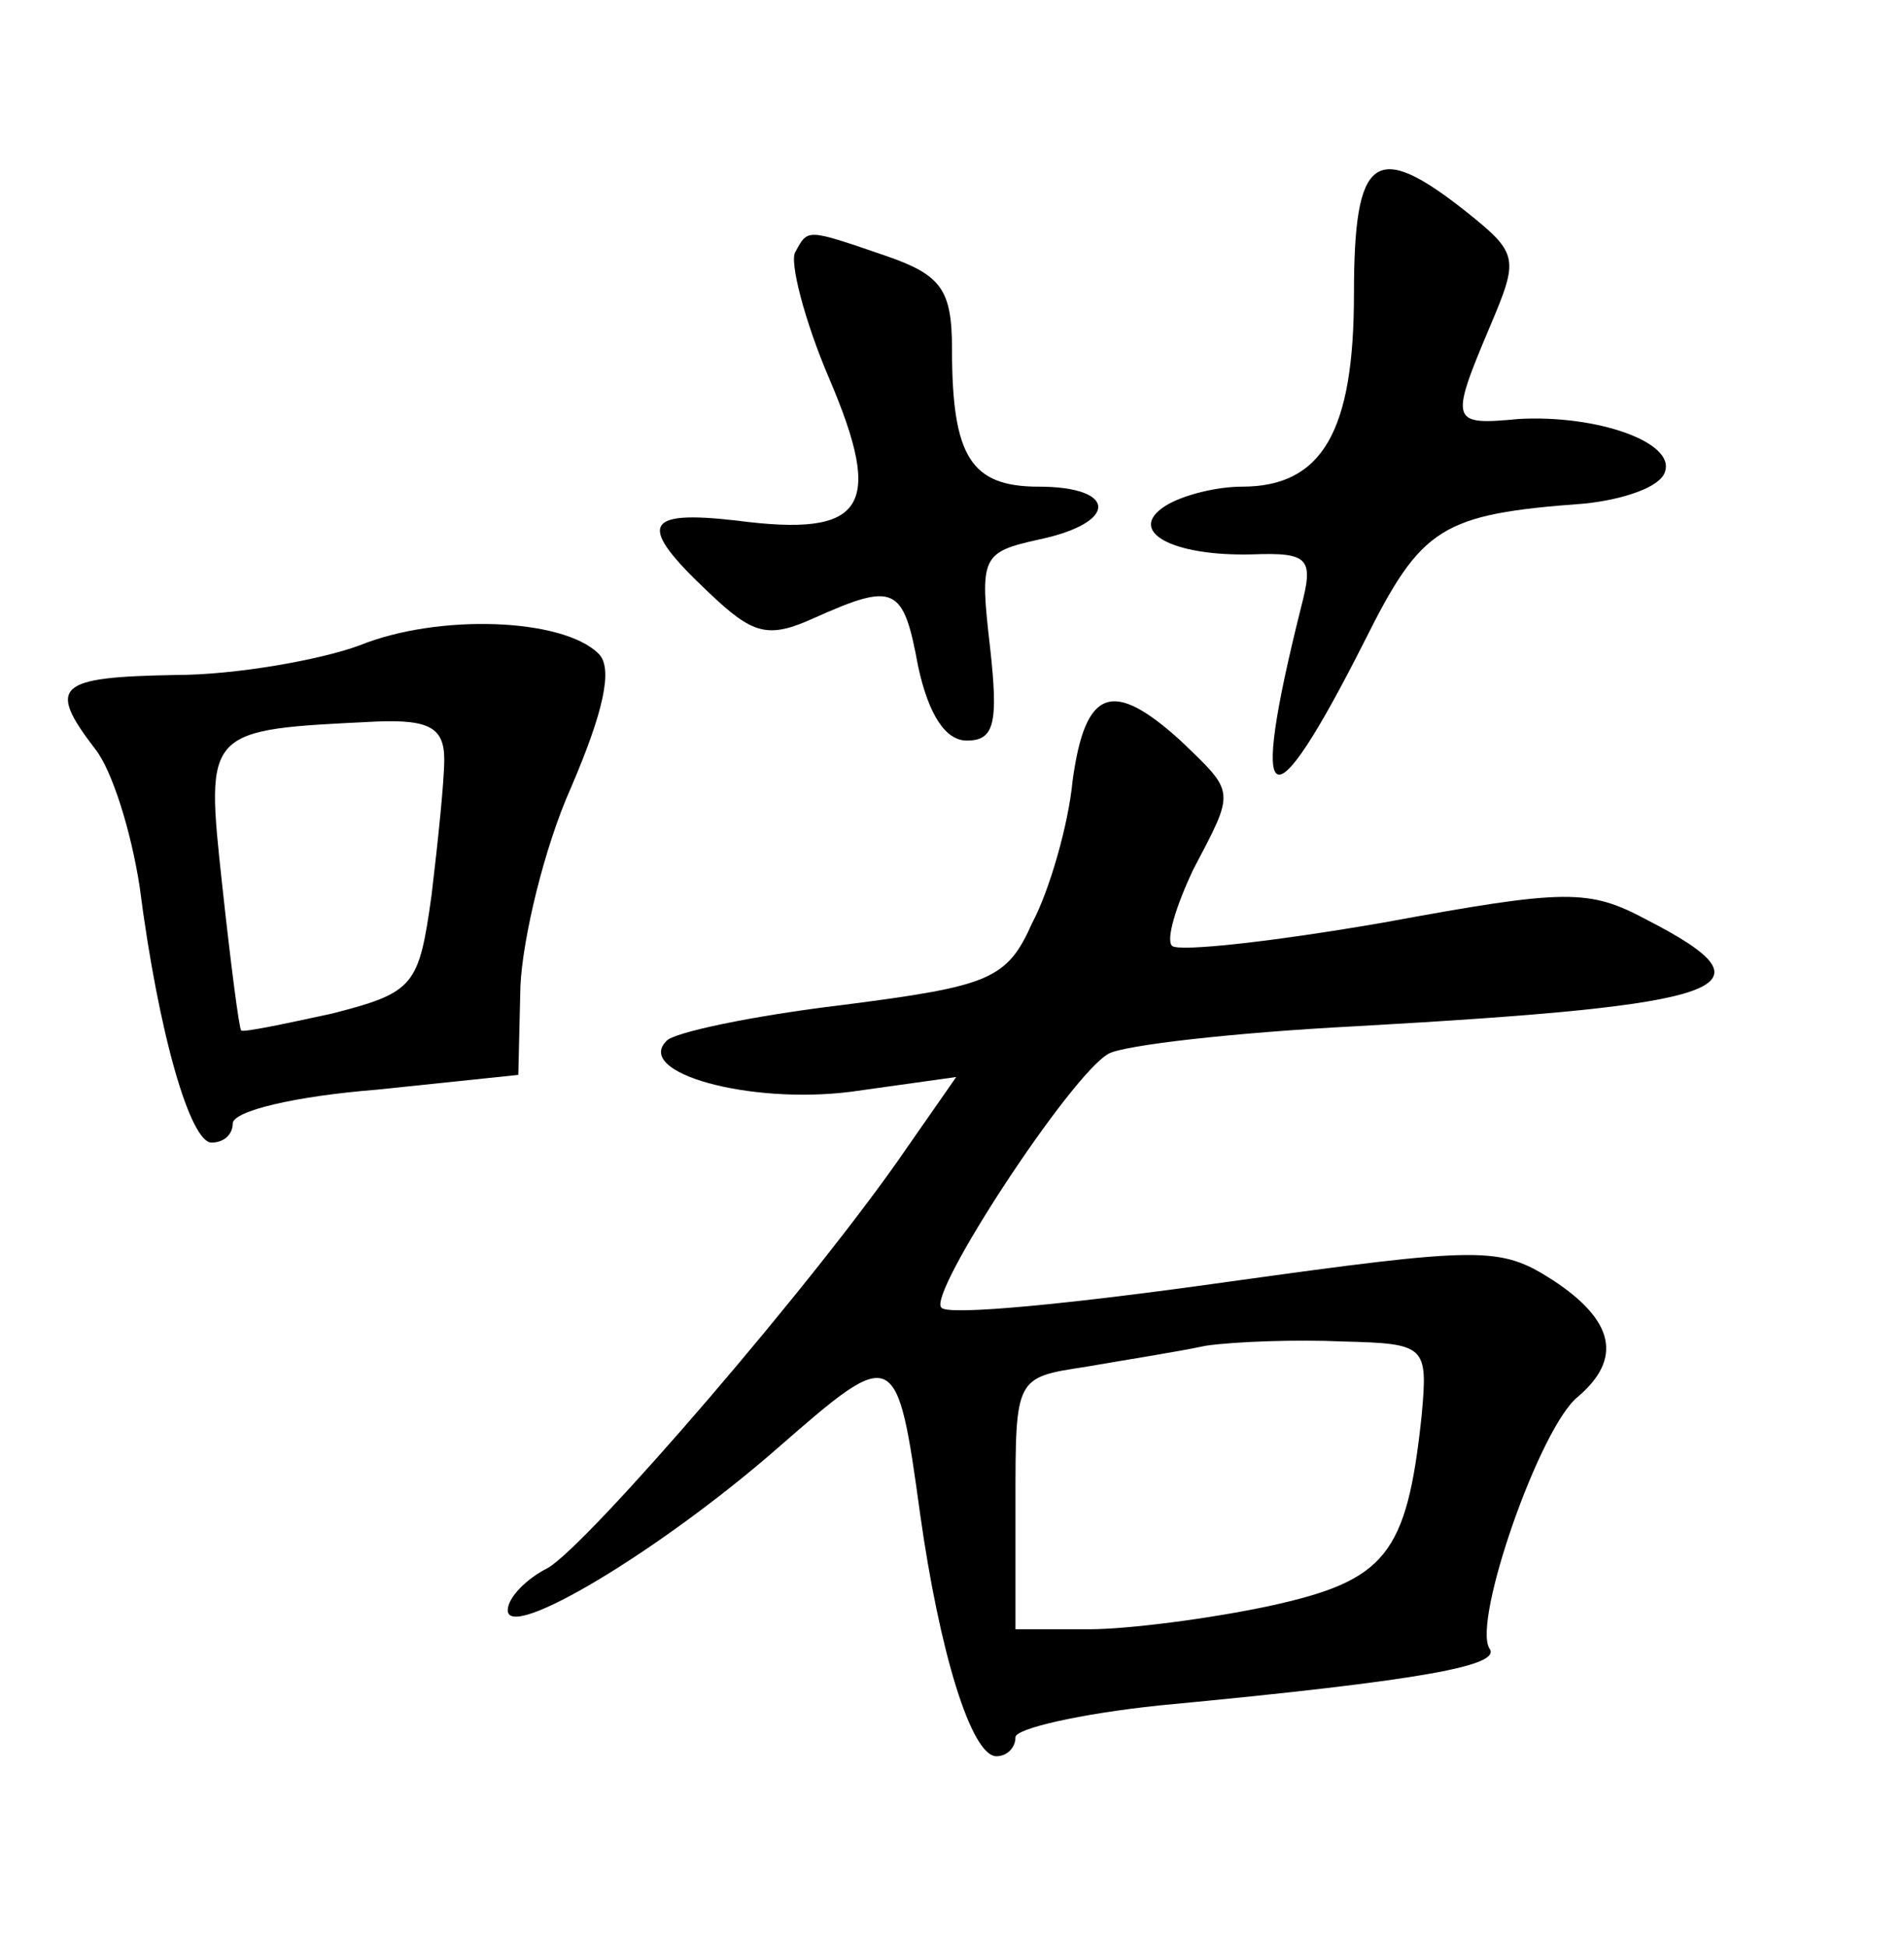 <?xml version="1.0" standalone="no"?>
<!DOCTYPE svg PUBLIC "-//W3C//DTD SVG 20010904//EN"
 "http://www.w3.org/TR/2001/REC-SVG-20010904/DTD/svg10.dtd">
<svg version="1.0" xmlns="http://www.w3.org/2000/svg"
 width="90pt" height="92pt" viewBox="0 0 90 92"
 preserveAspectRatio="xMidYMid meet">
<g transform="translate(0,92) scale(0.1,-0.1)"
fill="#000000" stroke="none">
<path d="M640 781 c0 -65 -15 -91 -53 -91 -12 0 -28 -4 -36 -9 -19 -12 3 -24
41 -23 27 1 29 -2 23 -25 -25 -100 -15 -105 30 -16 27 54 36 60 104 65 19 2
36 8 38 15 5 14 -32 27 -69 25 -32 -3 -33 -2 -14 43 14 33 14 35 -11 55 -43
34 -53 27 -53 -39z"/>
<path d="M376 801 c-3 -4 4 -32 16 -60 26 -61 17 -75 -44 -67 -44 5 -47 -2
-13 -34 21 -20 28 -22 50 -12 38 17 42 15 49 -23 5 -23 13 -35 23 -35 13 0 15
8 11 44 -5 43 -4 45 23 51 38 8 37 25 0 25 -32 0 -41 14 -41 65 0 28 -5 35
-31 44 -38 13 -37 13 -43 2z"/>
<path d="M170 615 c-19 -7 -59 -14 -87 -14 -56 -1 -61 -5 -38 -35 8 -10 17
-39 21 -65 9 -70 24 -121 34 -121 6 0 10 4 10 9 0 6 30 13 68 16 l67 7 1 42
c1 22 11 65 24 94 15 35 20 56 13 63 -17 17 -76 19 -113 4z m40 -54 c0 -10 -3
-39 -6 -64 -6 -43 -8 -46 -47 -56 -23 -5 -42 -9 -43 -8 -1 1 -5 32 -9 69 -8
74 -8 73 73 77 25 1 32 -3 32 -18z"/>
<path d="M507 551 c-2 -21 -11 -52 -19 -67 -12 -27 -20 -30 -90 -39 -42 -5
-80 -13 -83 -17 -15 -15 39 -30 87 -24 l50 7 -23 -33 c-43 -63 -151 -188 -170
-199 -10 -5 -19 -14 -19 -20 0 -15 72 28 128 77 55 48 56 48 67 -32 9 -64 24
-114 36 -114 5 0 9 4 9 9 0 4 30 11 68 15 127 12 162 19 156 27 -8 13 24 105
42 119 21 18 17 36 -12 55 -25 16 -33 16 -155 -1 -71 -10 -131 -16 -134 -12
-7 6 61 110 79 120 7 4 59 10 117 13 178 10 200 18 138 50 -28 15 -38 15 -125
-1 -52 -9 -97 -14 -100 -11 -3 3 2 19 10 36 20 38 20 36 -6 61 -32 29 -45 25
-51 -19z m165 -300 c-7 -66 -17 -78 -72 -90 -28 -6 -67 -11 -85 -11 l-35 0 0
60 c0 59 0 59 33 64 17 3 43 7 57 10 14 2 43 3 65 2 39 -1 40 -2 37 -35z"/>
</g>
</svg>
